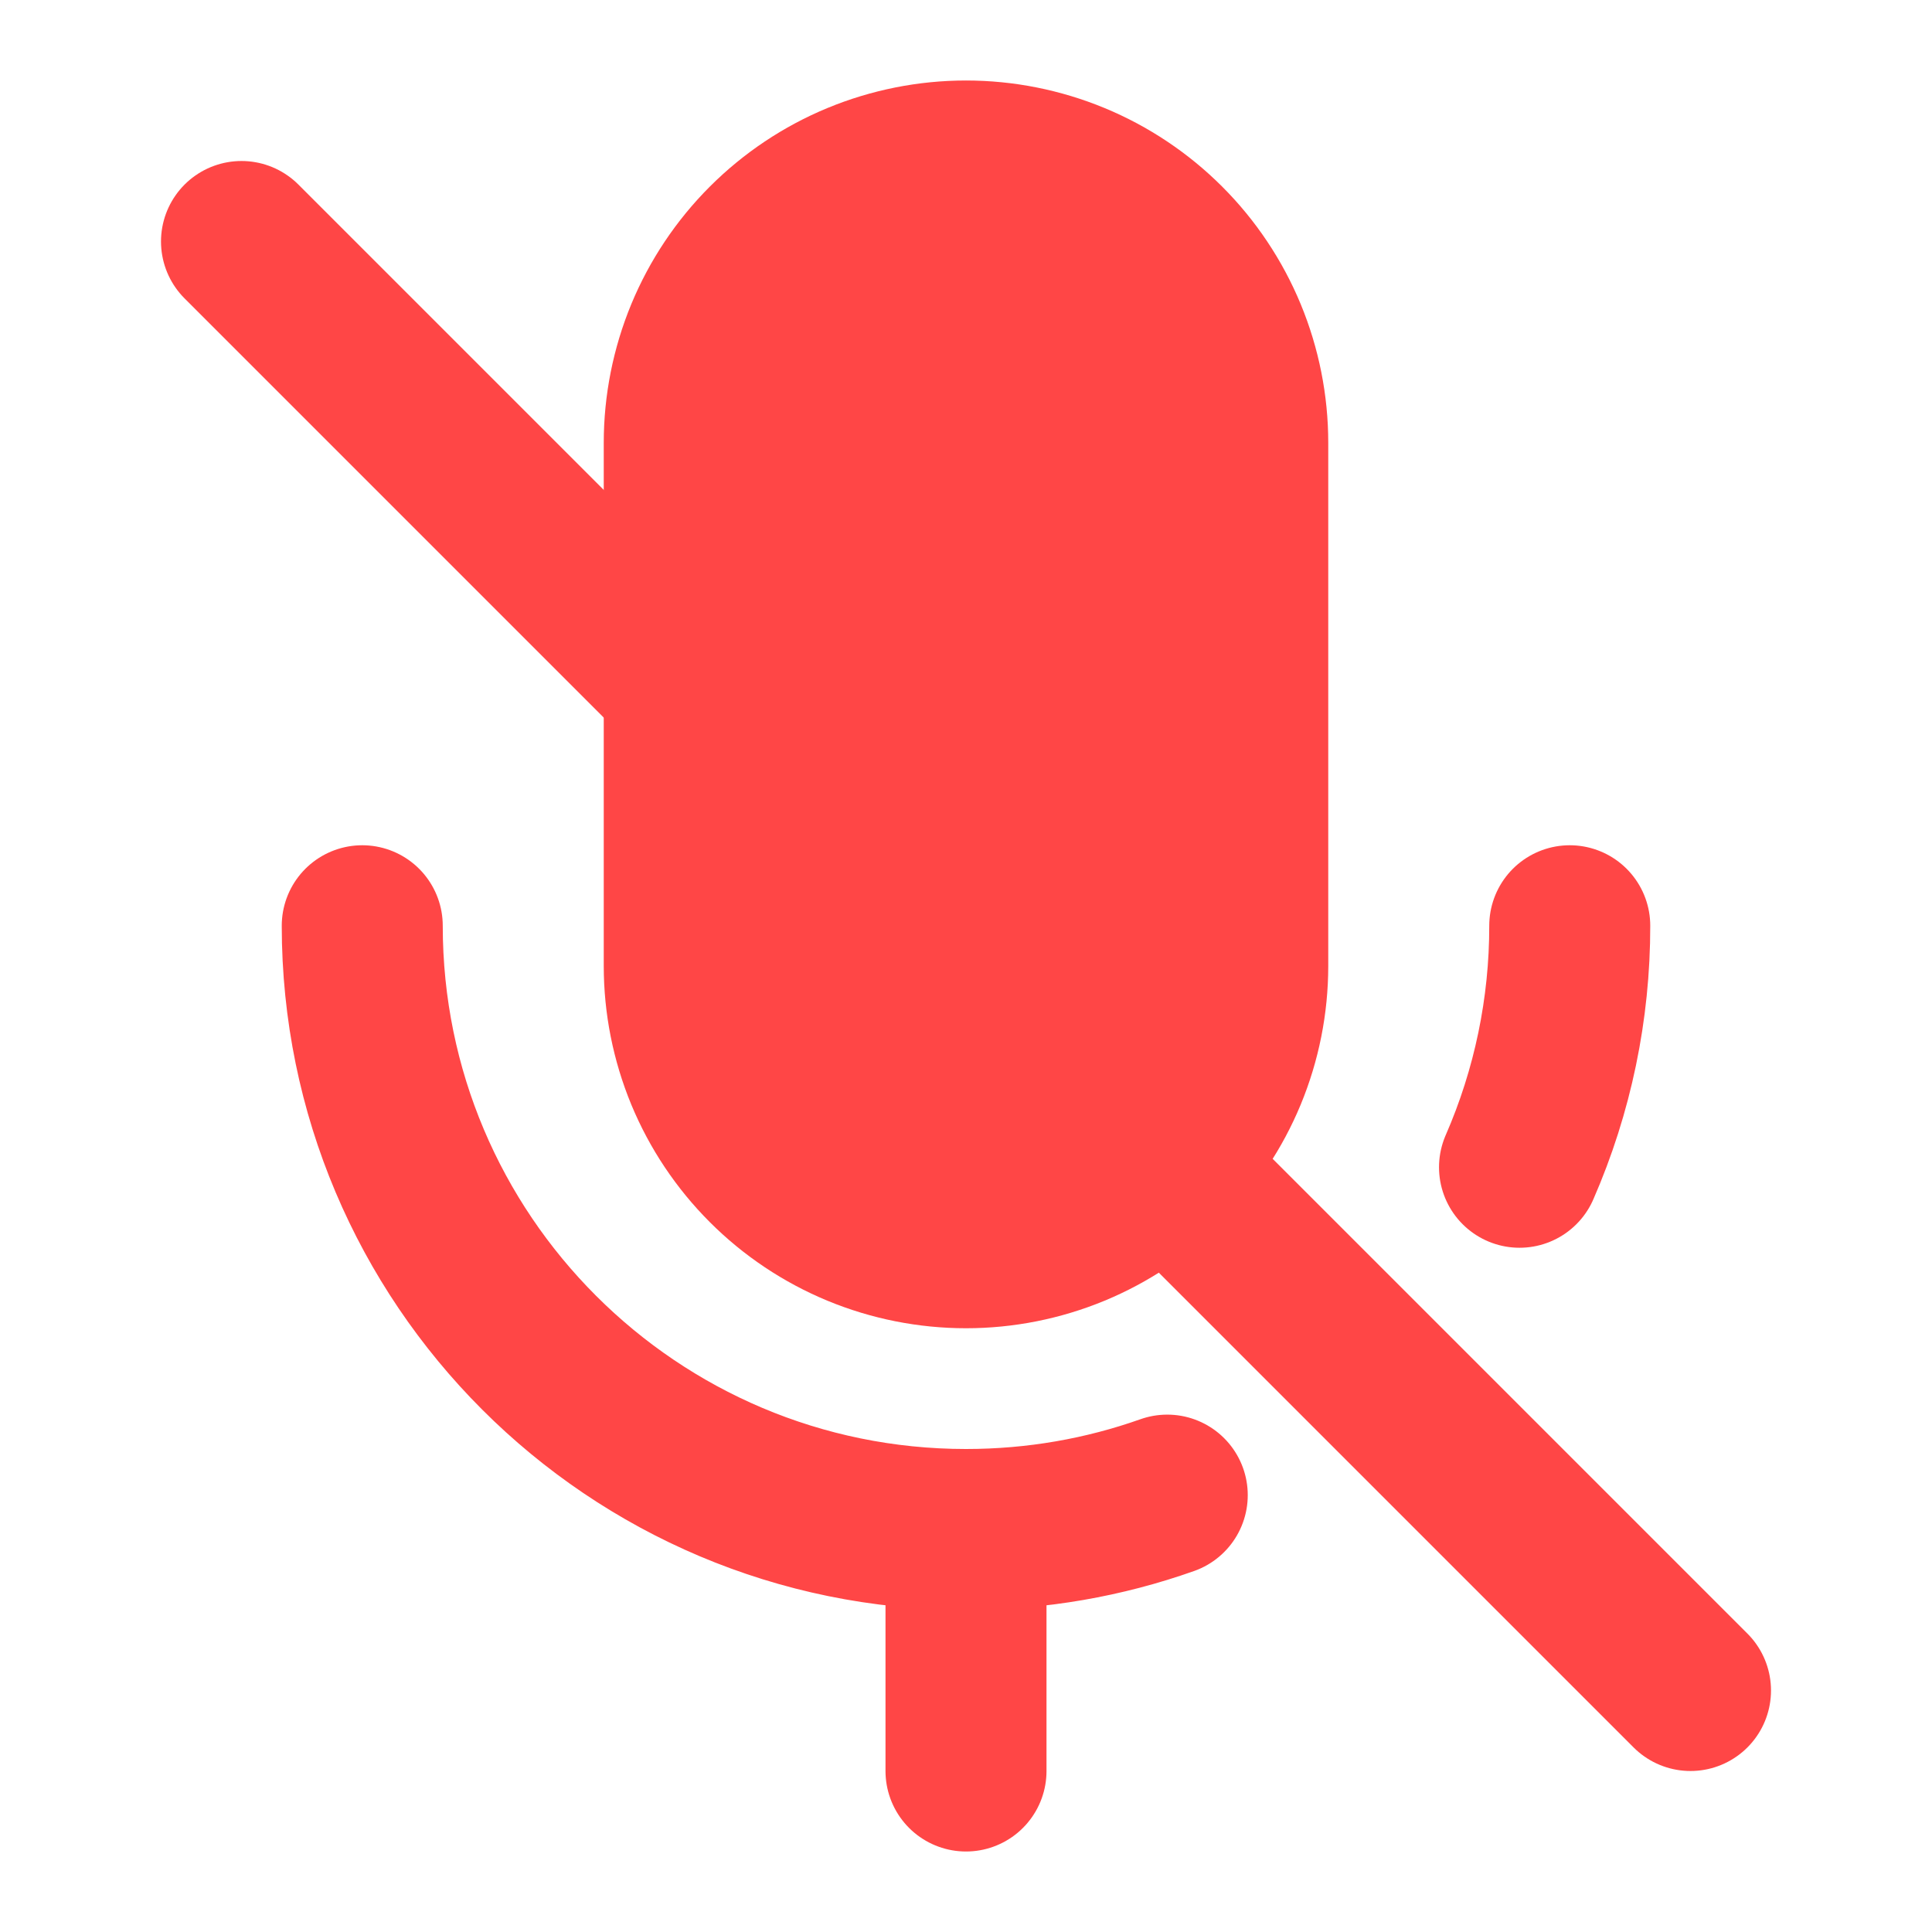 <svg width="24" height="24" viewBox="0 0 24 24" fill="none" xmlns="http://www.w3.org/2000/svg">
<g clip-path="url(#clip0_661_15724)">
<path d="M15.5 12V5.5C15.5 5.04 15.409 4.585 15.234 4.161C15.058 3.736 14.8 3.35 14.475 3.025C14.15 2.7 13.764 2.442 13.339 2.266C12.915 2.091 12.46 2 12 2C11.54 2 11.085 2.091 10.661 2.266C10.236 2.442 9.85 2.7 9.525 3.025C9.2 3.35 8.942 3.736 8.766 4.161C8.591 4.585 8.5 5.04 8.5 5.5V12C8.5 12.46 8.591 12.915 8.766 13.339C8.942 13.764 9.2 14.15 9.525 14.475C9.85 14.8 10.236 15.058 10.661 15.234C11.085 15.409 11.54 15.5 12 15.5C12.46 15.5 12.915 15.409 13.339 15.234C13.764 15.058 14.15 14.8 14.475 14.475C14.8 14.15 15.058 13.764 15.234 13.339C15.409 12.915 15.5 12.46 15.5 12Z" fill="#FF4646" stroke="#FF4646" stroke-width="2" stroke-linejoin="round"/>
<path d="M4.5 11.5C4.5 15.642 7.858 19 12 19M12 19C12.877 19 13.718 18.85 14.5 18.573M12 19V22M19.5 11.5C19.501 12.532 19.289 13.554 18.876 14.5M21 21L3 3" stroke="#FF4646" stroke-width="2" stroke-linecap="round" stroke-linejoin="round"/>
</g>
<defs>
<clipPath id="clip0_661_15724">
<rect width="24" height="24" fill="white"/>
</clipPath>
</defs>
</svg>

